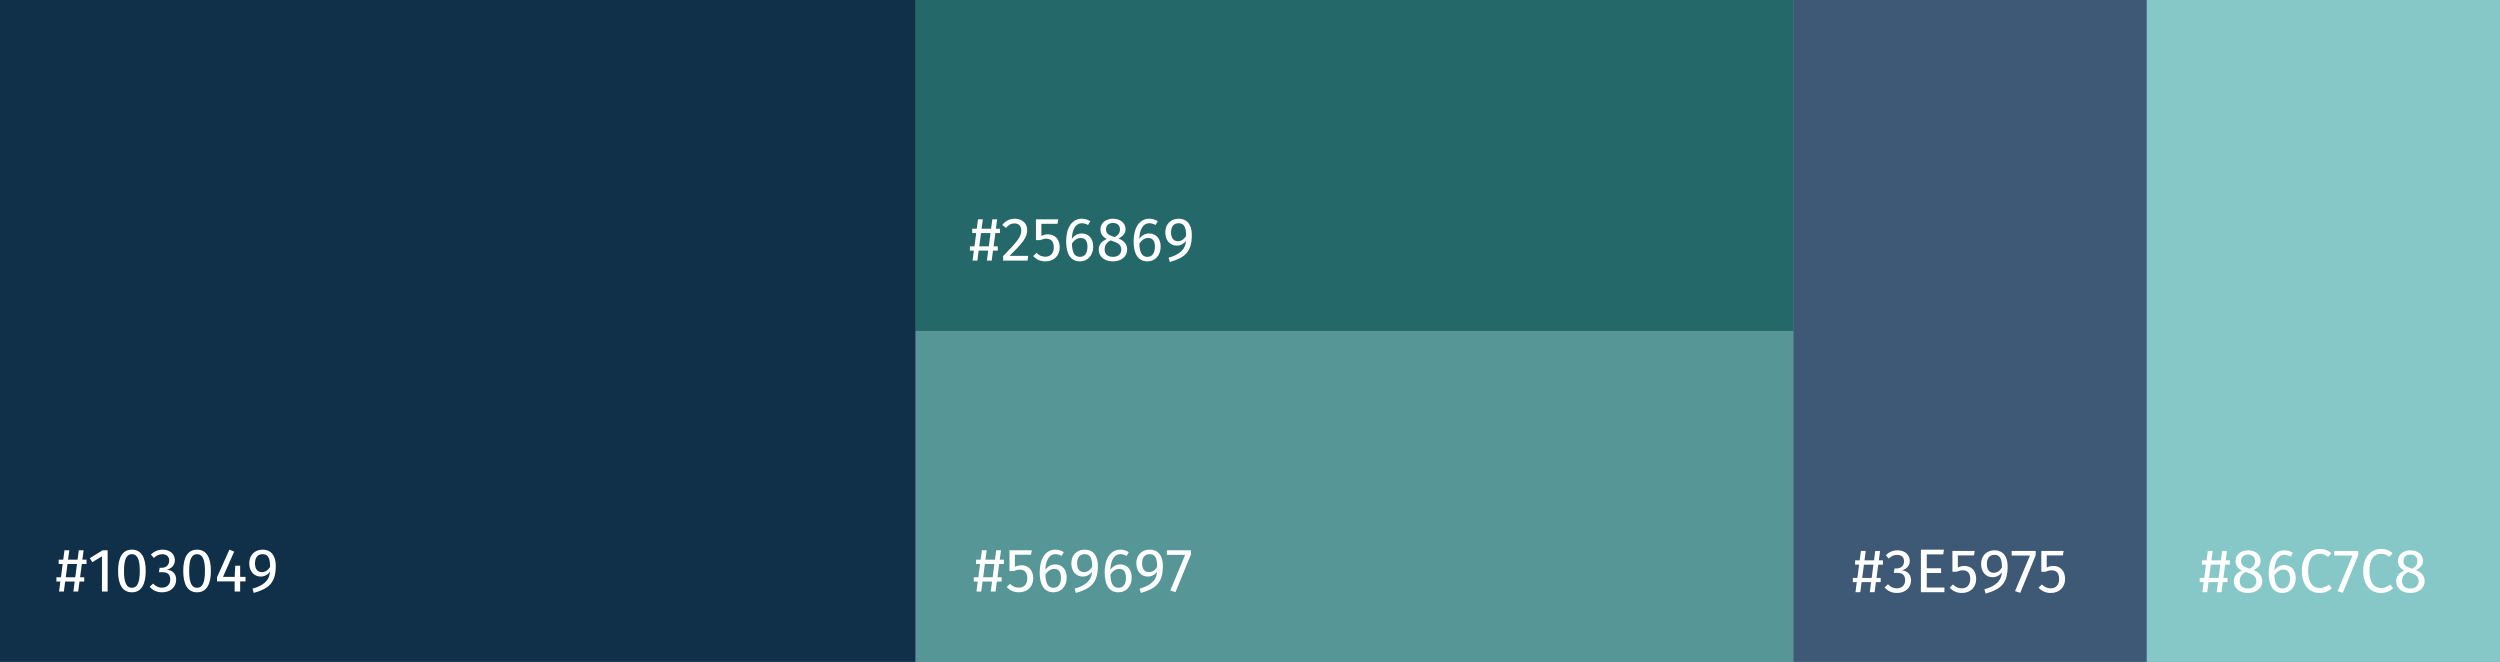 <svg width="1458" height="386" viewBox="0 0 1458 386" fill="none" xmlns="http://www.w3.org/2000/svg">
<rect x="0" y="0" width="1458" height="386" fill="#808080" stroke="none"/>
<rect width="534" height="386" fill="#103049"/>
<path d="M50.458 328.908V326.388H48.046L48.766 320.916H45.958L45.238 326.388H39.694L40.414 320.916H37.606L36.886 326.388H34.222V328.908H36.562L35.554 336.648H32.89V339.132H35.194L34.438 345H37.246L38.002 339.132H43.546L42.79 345H45.598L46.354 339.132H49.126V336.648H46.714L47.722 328.908H50.458ZM43.906 336.648H38.362L39.37 328.908H44.914L43.906 336.648ZM62.771 320.916H59.855L52.403 325.524L53.843 327.864L59.459 324.444V345H62.771V320.916ZM76.921 320.556C71.521 320.556 68.857 324.984 68.857 332.976C68.857 340.968 71.521 345.432 76.921 345.432C82.321 345.432 84.985 340.968 84.985 332.976C84.985 325.02 82.321 320.556 76.921 320.556ZM76.921 323.184C79.909 323.184 81.529 325.92 81.529 332.976C81.529 340.068 79.909 342.804 76.921 342.804C73.897 342.804 72.313 340.068 72.313 332.976C72.313 325.92 73.897 323.184 76.921 323.184ZM94.86 320.556C92.268 320.556 90.036 321.492 87.984 323.4L89.712 325.38C91.332 323.868 92.772 323.22 94.68 323.22C97.092 323.22 98.676 324.624 98.676 326.892C98.676 329.7 96.696 331.14 94.32 331.14H93.096L92.7 333.696H94.5C97.416 333.696 99.288 334.704 99.288 338.016C99.288 340.86 97.452 342.732 94.428 342.732C92.484 342.732 90.864 342.012 89.28 340.356L87.3 342.192C89.136 344.388 91.656 345.432 94.536 345.432C99.54 345.432 102.744 342.264 102.744 338.052C102.744 334.416 100.332 332.508 97.308 332.22C100.008 331.572 101.988 329.736 101.988 326.676C101.988 323.436 99.468 320.556 94.86 320.556ZM114.929 320.556C109.529 320.556 106.865 324.984 106.865 332.976C106.865 340.968 109.529 345.432 114.929 345.432C120.329 345.432 122.993 340.968 122.993 332.976C122.993 325.02 120.329 320.556 114.929 320.556ZM114.929 323.184C117.917 323.184 119.537 325.92 119.537 332.976C119.537 340.068 117.917 342.804 114.929 342.804C111.905 342.804 110.321 340.068 110.321 332.976C110.321 325.92 111.905 323.184 114.929 323.184ZM143.191 336.432H140.059V329.952H137.179L136.891 336.432H130.051L136.567 321.708L133.795 320.556L126.559 336.684V339.06H136.855V345H140.059V339.06H143.191V336.432ZM153.06 320.556C148.884 320.556 145.356 323.472 145.356 328.512C145.356 333.3 148.272 336.252 152.016 336.252C154.464 336.252 156.372 334.992 157.416 333.372C157.164 338.808 153.312 341.58 147.264 343.308L148.02 345.792C156.876 343.236 160.836 339.888 160.836 329.916C160.836 324.264 158.244 320.556 153.06 320.556ZM152.7 333.66C150.36 333.66 148.704 332.04 148.704 328.584C148.704 325.128 150.324 323.184 153.132 323.184C156.12 323.184 157.596 325.236 157.488 330.672C156.3 332.508 154.752 333.66 152.7 333.66Z" fill="white"/>
<rect x="534" y="193" width="512" height="193" fill="#569697"/>
<path d="M585.478 328.908V326.388H583.066L583.786 320.916H580.978L580.258 326.388H574.714L575.434 320.916H572.626L571.906 326.388H569.242V328.908H571.582L570.574 336.648H567.91V339.132H570.214L569.458 345H572.266L573.022 339.132H578.566L577.81 345H580.618L581.374 339.132H584.146V336.648H581.734L582.742 328.908H585.478ZM578.926 336.648H573.382L574.39 328.908H579.934L578.926 336.648ZM601.75 320.916H588.718V333.048H591.31C592.462 332.508 593.434 332.22 594.73 332.22C597.214 332.22 599.122 333.516 599.122 337.224C599.122 340.752 597.214 342.732 594.19 342.732C592.102 342.732 590.554 341.976 589.042 340.464L587.098 342.372C588.97 344.28 591.166 345.432 594.226 345.432C599.23 345.432 602.578 342.084 602.578 337.296C602.578 332.508 599.806 329.664 595.738 329.664C594.442 329.664 593.146 329.952 591.886 330.6V323.508H601.282L601.75 320.916ZM615.446 329.16C613.178 329.16 611.234 330.096 609.65 332.328C609.83 326.82 611.918 323.184 615.41 323.184C616.742 323.184 618.002 323.544 619.118 324.228L620.414 322.032C619.01 321.096 617.39 320.556 615.446 320.556C609.758 320.556 606.338 325.812 606.338 333.696C606.338 340.608 608.57 345.432 614.438 345.432C618.686 345.432 622.106 342.084 622.106 336.828C622.106 331.68 618.974 329.16 615.446 329.16ZM614.438 342.804C611.234 342.804 609.83 340.356 609.686 335.1C610.91 333.12 612.71 331.788 614.87 331.788C617.138 331.788 618.758 333.12 618.758 336.936C618.758 340.464 617.282 342.804 614.438 342.804ZM632.51 320.556C628.334 320.556 624.806 323.472 624.806 328.512C624.806 333.3 627.722 336.252 631.466 336.252C633.914 336.252 635.822 334.992 636.866 333.372C636.614 338.808 632.762 341.58 626.714 343.308L627.47 345.792C636.326 343.236 640.286 339.888 640.286 329.916C640.286 324.264 637.694 320.556 632.51 320.556ZM632.15 333.66C629.81 333.66 628.154 332.04 628.154 328.584C628.154 325.128 629.774 323.184 632.582 323.184C635.57 323.184 637.046 325.236 636.938 330.672C635.75 332.508 634.202 333.66 632.15 333.66ZM653.348 329.16C651.08 329.16 649.136 330.096 647.552 332.328C647.732 326.82 649.82 323.184 653.312 323.184C654.644 323.184 655.904 323.544 657.02 324.228L658.316 322.032C656.912 321.096 655.292 320.556 653.348 320.556C647.66 320.556 644.24 325.812 644.24 333.696C644.24 340.608 646.472 345.432 652.34 345.432C656.588 345.432 660.008 342.084 660.008 336.828C660.008 331.68 656.876 329.16 653.348 329.16ZM652.34 342.804C649.136 342.804 647.732 340.356 647.588 335.1C648.812 333.12 650.612 331.788 652.772 331.788C655.04 331.788 656.66 333.12 656.66 336.936C656.66 340.464 655.184 342.804 652.34 342.804ZM670.412 320.556C666.236 320.556 662.708 323.472 662.708 328.512C662.708 333.3 665.624 336.252 669.368 336.252C671.816 336.252 673.724 334.992 674.768 333.372C674.516 338.808 670.664 341.58 664.616 343.308L665.372 345.792C674.228 343.236 678.188 339.888 678.188 329.916C678.188 324.264 675.596 320.556 670.412 320.556ZM670.052 333.66C667.712 333.66 666.056 332.04 666.056 328.584C666.056 325.128 667.676 323.184 670.484 323.184C673.472 323.184 674.948 325.236 674.84 330.672C673.652 332.508 672.104 333.66 670.052 333.66ZM694.538 320.916H680.534V323.616H691.19L682.514 344.352L685.538 345.36L694.538 323.4V320.916Z" fill="white"/>
<rect x="534" width="512" height="193" fill="#256869"/>
<path d="M583.22 135.908V133.388H580.808L581.528 127.916H578.72L578 133.388H572.456L573.176 127.916H570.368L569.648 133.388H566.984V135.908H569.324L568.316 143.648H565.652V146.132H567.956L567.2 152H570.008L570.764 146.132H576.308L575.552 152H578.36L579.116 146.132H581.888V143.648H579.476L580.484 135.908H583.22ZM576.668 143.648H571.124L572.132 135.908H577.676L576.668 143.648ZM591.831 127.556C588.807 127.556 586.467 128.78 584.523 131.192L586.683 132.92C588.303 131.084 589.635 130.292 591.651 130.292C593.991 130.292 595.611 131.768 595.611 134.288C595.611 138.212 593.523 140.516 585.027 149.372V152H599.247L599.643 149.228H588.807C596.187 141.848 599.067 138.644 599.067 134.144C599.067 130.4 596.259 127.556 591.831 127.556ZM617.196 127.916H604.164V140.048H606.756C607.908 139.508 608.88 139.22 610.176 139.22C612.66 139.22 614.568 140.516 614.568 144.224C614.568 147.752 612.66 149.732 609.636 149.732C607.548 149.732 606 148.976 604.488 147.464L602.544 149.372C604.416 151.28 606.612 152.432 609.672 152.432C614.676 152.432 618.024 149.084 618.024 144.296C618.024 139.508 615.252 136.664 611.184 136.664C609.888 136.664 608.592 136.952 607.332 137.6V130.508H616.728L617.196 127.916ZM630.891 136.16C628.623 136.16 626.679 137.096 625.095 139.328C625.275 133.82 627.363 130.184 630.855 130.184C632.187 130.184 633.447 130.544 634.563 131.228L635.859 129.032C634.455 128.096 632.835 127.556 630.891 127.556C625.203 127.556 621.783 132.812 621.783 140.696C621.783 147.608 624.015 152.432 629.883 152.432C634.131 152.432 637.551 149.084 637.551 143.828C637.551 138.68 634.419 136.16 630.891 136.16ZM629.883 149.804C626.679 149.804 625.275 147.356 625.131 142.1C626.355 140.12 628.155 138.788 630.315 138.788C632.583 138.788 634.203 140.12 634.203 143.936C634.203 147.464 632.727 149.804 629.883 149.804ZM652.298 139.076C655.034 137.708 656.402 136.088 656.402 133.64C656.402 129.536 652.694 127.556 649.094 127.556C645.422 127.556 641.786 129.68 641.786 133.748C641.786 136.232 642.938 138.068 645.53 139.364C642.578 140.66 640.778 142.532 640.778 145.628C640.778 149.588 644.054 152.432 649.022 152.432C653.918 152.432 657.374 149.588 657.374 145.556C657.374 142.532 655.61 140.408 652.298 139.076ZM649.094 130.04C651.722 130.04 653.162 131.516 653.162 133.748C653.162 135.8 652.262 137.06 650.102 138.284L649.49 138.068C646.718 137.168 645.026 136.268 645.026 133.784C645.026 131.372 646.61 130.04 649.094 130.04ZM649.058 149.804C646.07 149.804 644.234 148.256 644.234 145.628C644.234 143 645.386 141.344 647.762 140.192L648.662 140.516C652.55 141.848 653.918 143 653.918 145.592C653.918 148.112 652.082 149.804 649.058 149.804ZM670.234 136.16C667.966 136.16 666.022 137.096 664.438 139.328C664.618 133.82 666.706 130.184 670.198 130.184C671.53 130.184 672.79 130.544 673.906 131.228L675.202 129.032C673.798 128.096 672.178 127.556 670.234 127.556C664.546 127.556 661.126 132.812 661.126 140.696C661.126 147.608 663.358 152.432 669.226 152.432C673.474 152.432 676.894 149.084 676.894 143.828C676.894 138.68 673.762 136.16 670.234 136.16ZM669.226 149.804C666.022 149.804 664.618 147.356 664.474 142.1C665.698 140.12 667.498 138.788 669.658 138.788C671.926 138.788 673.546 140.12 673.546 143.936C673.546 147.464 672.07 149.804 669.226 149.804ZM687.298 127.556C683.122 127.556 679.594 130.472 679.594 135.512C679.594 140.3 682.51 143.252 686.254 143.252C688.702 143.252 690.61 141.992 691.654 140.372C691.402 145.808 687.55 148.58 681.502 150.308L682.258 152.792C691.114 150.236 695.074 146.888 695.074 136.916C695.074 131.264 692.482 127.556 687.298 127.556ZM686.938 140.66C684.598 140.66 682.942 139.04 682.942 135.584C682.942 132.128 684.562 130.184 687.37 130.184C690.358 130.184 691.834 132.236 691.726 137.672C690.538 139.508 688.99 140.66 686.938 140.66Z" fill="white"/>
<rect x="1046" y="386" width="386" height="206" transform="rotate(-90 1046 386)" fill="#3E5975"/>
<path d="M1098.14 329.295V326.775H1095.73L1096.45 321.303H1093.64L1092.92 326.775H1087.37L1088.09 321.303H1085.29L1084.57 326.775H1081.9V329.295H1084.24L1083.23 337.035H1080.57V339.519H1082.87L1082.12 345.387H1084.93L1085.68 339.519H1091.23L1090.47 345.387H1093.28L1094.03 339.519H1096.81V337.035H1094.39L1095.4 329.295H1098.14ZM1091.59 337.035H1086.04L1087.05 329.295H1092.59L1091.59 337.035ZM1106.64 320.943C1104.05 320.943 1101.82 321.879 1099.77 323.787L1101.49 325.767C1103.11 324.255 1104.55 323.607 1106.46 323.607C1108.87 323.607 1110.46 325.011 1110.46 327.279C1110.46 330.087 1108.48 331.527 1106.1 331.527H1104.88L1104.48 334.083H1106.28C1109.2 334.083 1111.07 335.091 1111.07 338.403C1111.07 341.247 1109.23 343.119 1106.21 343.119C1104.27 343.119 1102.65 342.399 1101.06 340.743L1099.08 342.579C1100.92 344.775 1103.44 345.819 1106.32 345.819C1111.32 345.819 1114.53 342.651 1114.53 338.439C1114.53 334.803 1112.11 332.895 1109.09 332.607C1111.79 331.959 1113.77 330.123 1113.77 327.063C1113.77 323.823 1111.25 320.943 1106.64 320.943ZM1133.69 320.583H1120.27V345.387H1133.98V342.651H1123.69V334.155H1132.04V331.419H1123.69V323.319H1133.3L1133.69 320.583ZM1151.68 321.303H1138.65V333.435H1141.24C1142.39 332.895 1143.36 332.607 1144.66 332.607C1147.14 332.607 1149.05 333.903 1149.05 337.611C1149.05 341.139 1147.14 343.119 1144.12 343.119C1142.03 343.119 1140.48 342.363 1138.97 340.851L1137.03 342.759C1138.9 344.667 1141.1 345.819 1144.16 345.819C1149.16 345.819 1152.51 342.471 1152.51 337.683C1152.51 332.895 1149.74 330.051 1145.67 330.051C1144.37 330.051 1143.08 330.339 1141.82 330.987V323.895H1151.21L1151.68 321.303ZM1163.08 320.943C1158.91 320.943 1155.38 323.859 1155.38 328.899C1155.38 333.687 1158.3 336.639 1162.04 336.639C1164.49 336.639 1166.4 335.379 1167.44 333.759C1167.19 339.195 1163.34 341.967 1157.29 343.695L1158.04 346.179C1166.9 343.623 1170.86 340.275 1170.86 330.303C1170.86 324.651 1168.27 320.943 1163.08 320.943ZM1162.72 334.047C1160.38 334.047 1158.73 332.427 1158.73 328.971C1158.73 325.515 1160.35 323.571 1163.16 323.571C1166.14 323.571 1167.62 325.623 1167.51 331.059C1166.32 332.895 1164.78 334.047 1162.72 334.047ZM1187.21 321.303H1173.21V324.003H1183.86L1175.19 344.739L1178.21 345.747L1187.21 323.787V321.303ZM1203.52 321.303H1190.49V333.435H1193.08C1194.24 332.895 1195.21 332.607 1196.5 332.607C1198.99 332.607 1200.9 333.903 1200.9 337.611C1200.9 341.139 1198.99 343.119 1195.96 343.119C1193.88 343.119 1192.33 342.363 1190.82 340.851L1188.87 342.759C1190.74 344.667 1192.94 345.819 1196 345.819C1201 345.819 1204.35 342.471 1204.35 337.683C1204.35 332.895 1201.58 330.051 1197.51 330.051C1196.22 330.051 1194.92 330.339 1193.66 330.987V323.895H1203.06L1203.52 321.303Z" fill="white"/>
<rect x="1252" y="386" width="386" height="206" transform="rotate(-90 1252 386)" fill="#86C7C8"/>
<path d="M1300.45 329.295V326.775H1298.03L1298.75 321.303H1295.95L1295.23 326.775H1289.68L1290.4 321.303H1287.59L1286.87 326.775H1284.21V329.295H1286.55L1285.54 337.035H1282.88V339.519H1285.18L1284.43 345.387H1287.23L1287.99 339.519H1293.53L1292.78 345.387H1295.59L1296.34 339.519H1299.11V337.035H1296.7L1297.71 329.295H1300.45ZM1293.89 337.035H1288.35L1289.36 329.295H1294.9L1293.89 337.035ZM1314.27 332.463C1317.01 331.095 1318.38 329.475 1318.38 327.027C1318.38 322.923 1314.67 320.943 1311.07 320.943C1307.4 320.943 1303.76 323.067 1303.76 327.135C1303.76 329.619 1304.91 331.455 1307.5 332.751C1304.55 334.047 1302.75 335.919 1302.75 339.015C1302.75 342.975 1306.03 345.819 1311 345.819C1315.89 345.819 1319.35 342.975 1319.35 338.943C1319.35 335.919 1317.58 333.795 1314.27 332.463ZM1311.07 323.427C1313.7 323.427 1315.14 324.903 1315.14 327.135C1315.14 329.187 1314.24 330.447 1312.08 331.671L1311.46 331.455C1308.69 330.555 1307 329.655 1307 327.171C1307 324.759 1308.58 323.427 1311.07 323.427ZM1311.03 343.191C1308.04 343.191 1306.21 341.643 1306.21 339.015C1306.21 336.387 1307.36 334.731 1309.74 333.579L1310.64 333.903C1314.52 335.235 1315.89 336.387 1315.89 338.979C1315.89 341.499 1314.06 343.191 1311.03 343.191ZM1332.21 329.547C1329.94 329.547 1328 330.483 1326.41 332.715C1326.59 327.207 1328.68 323.571 1332.17 323.571C1333.5 323.571 1334.76 323.931 1335.88 324.615L1337.18 322.419C1335.77 321.483 1334.15 320.943 1332.21 320.943C1326.52 320.943 1323.1 326.199 1323.1 334.083C1323.1 340.995 1325.33 345.819 1331.2 345.819C1335.45 345.819 1338.87 342.471 1338.87 337.215C1338.87 332.067 1335.74 329.547 1332.21 329.547ZM1331.2 343.191C1328 343.191 1326.59 340.743 1326.45 335.487C1327.67 333.507 1329.47 332.175 1331.63 332.175C1333.9 332.175 1335.52 333.507 1335.52 337.323C1335.52 340.851 1334.04 343.191 1331.2 343.191ZM1352.75 320.151C1347.13 320.151 1342.45 324.579 1342.45 332.967C1342.45 341.319 1346.81 345.819 1352.82 345.819C1356.17 345.819 1358.55 344.451 1359.91 343.047L1358.22 340.887C1356.82 341.931 1355.27 342.939 1352.93 342.939C1349.08 342.939 1346.09 340.131 1346.09 332.967C1346.09 325.479 1349.22 322.959 1352.97 322.959C1354.69 322.959 1356.21 323.535 1357.75 324.795L1359.63 322.599C1357.65 321.015 1355.88 320.151 1352.75 320.151ZM1375.33 321.303H1361.33V324.003H1371.98L1363.31 344.739L1366.33 345.747L1375.33 323.787V321.303ZM1388.51 320.151C1382.89 320.151 1378.21 324.579 1378.21 332.967C1378.21 341.319 1382.57 345.819 1388.58 345.819C1391.93 345.819 1394.3 344.451 1395.67 343.047L1393.98 340.887C1392.58 341.931 1391.03 342.939 1388.69 342.939C1384.84 342.939 1381.85 340.131 1381.85 332.967C1381.85 325.479 1384.98 322.959 1388.72 322.959C1390.45 322.959 1391.96 323.535 1393.51 324.795L1395.38 322.599C1393.4 321.015 1391.64 320.151 1388.51 320.151ZM1408.97 332.463C1411.71 331.095 1413.08 329.475 1413.08 327.027C1413.08 322.923 1409.37 320.943 1405.77 320.943C1402.1 320.943 1398.46 323.067 1398.46 327.135C1398.46 329.619 1399.61 331.455 1402.21 332.751C1399.25 334.047 1397.45 335.919 1397.45 339.015C1397.45 342.975 1400.73 345.819 1405.7 345.819C1410.59 345.819 1414.05 342.975 1414.05 338.943C1414.05 335.919 1412.29 333.795 1408.97 332.463ZM1405.77 323.427C1408.4 323.427 1409.84 324.903 1409.84 327.135C1409.84 329.187 1408.94 330.447 1406.78 331.671L1406.17 331.455C1403.39 330.555 1401.7 329.655 1401.7 327.171C1401.7 324.759 1403.29 323.427 1405.77 323.427ZM1405.73 343.191C1402.75 343.191 1400.91 341.643 1400.91 339.015C1400.91 336.387 1402.06 334.731 1404.44 333.579L1405.34 333.903C1409.23 335.235 1410.59 336.387 1410.59 338.979C1410.59 341.499 1408.76 343.191 1405.73 343.191Z" fill="white"/>
</svg>
